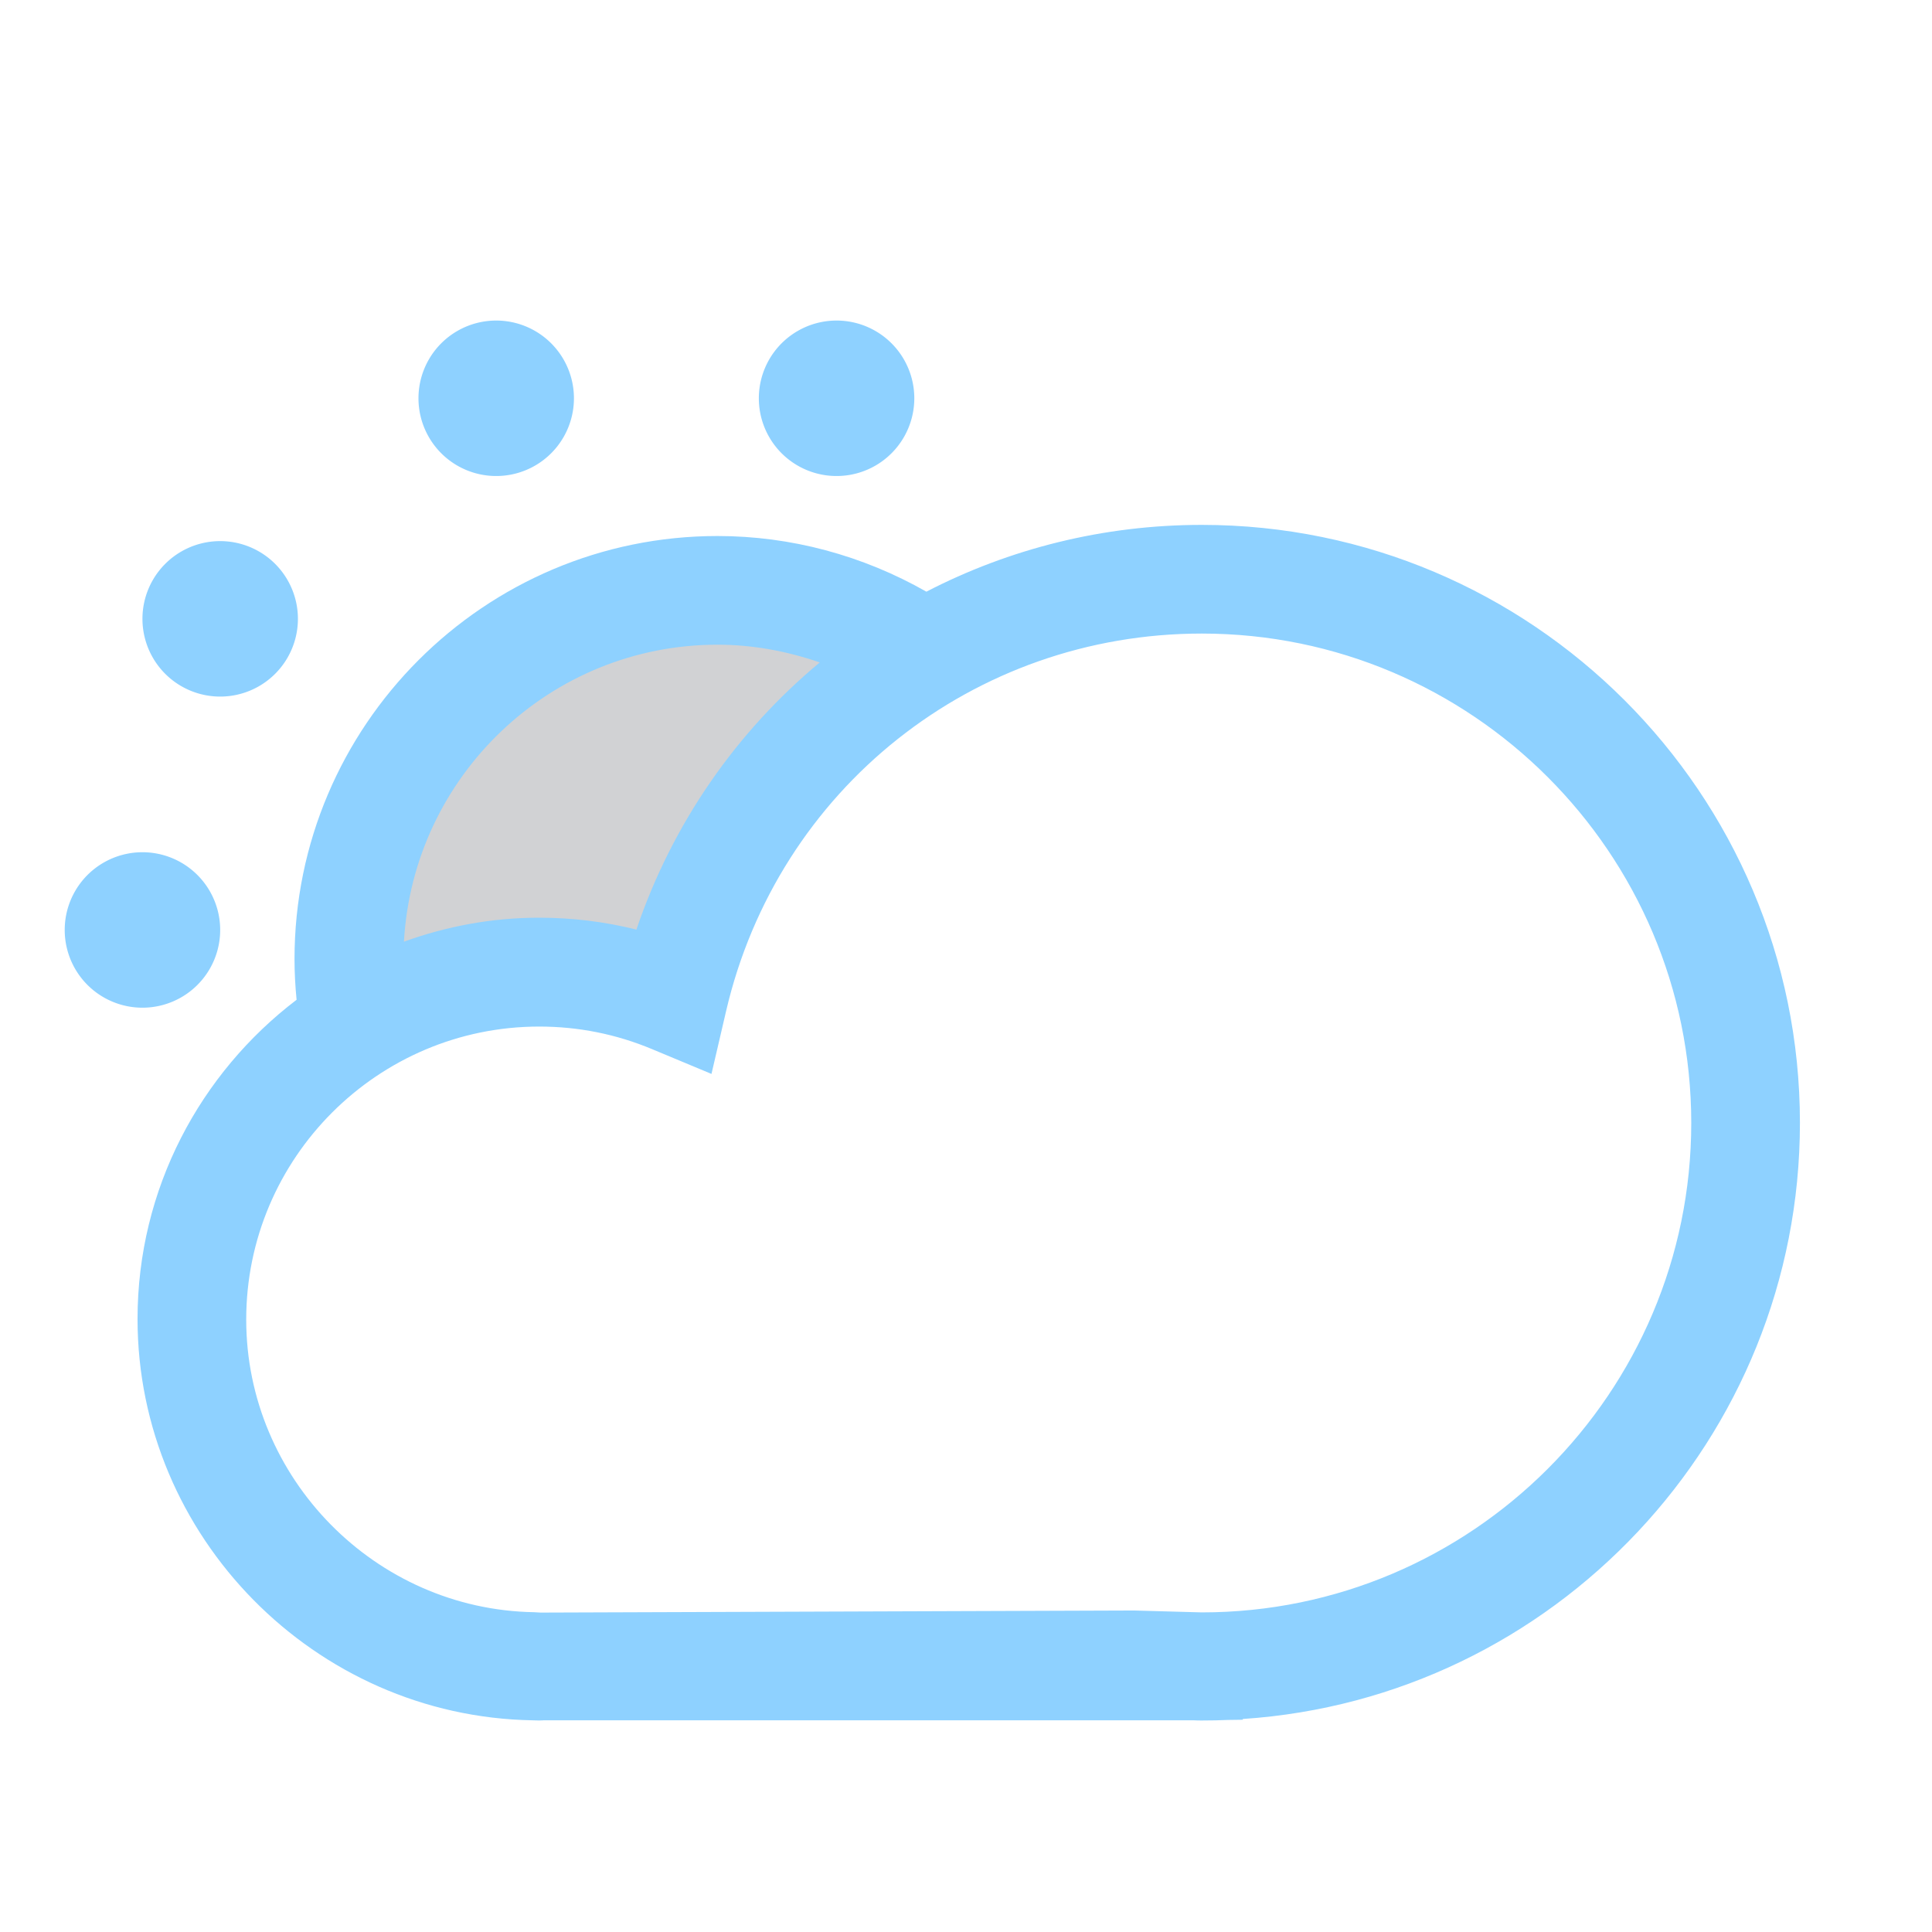<svg t="1699196524920" class="icon" viewBox="0 0 1024 1024" version="1.1" xmlns="http://www.w3.org/2000/svg" p-id="8905" width="200" height="200"><path d="M194.5 524.4h160.7L439.7 380l44.9-41.4-93.4-23.4-118.1 16.2-88.2 88.4z" fill="#D1D2D4" p-id="8906"></path><path d="M637 278.2c-52.4 0-102.1 12.7-146 35.4-33.7-19.2-71.8-29.5-110.7-29.5-123.6 0-224.2 100.6-224.2 224.2 0 7.3 0.4 14.5 1.1 21.6-51.1 38.9-84.3 100.2-84.3 169.2 0 115.3 93.9 210.7 209.3 212.7l3.5 0.1c1.2 0 2.3-0.1 2.5-0.1h344.5c1.5 0.1 2.9 0.1 4.4 0.1 4.7 0 9.5-0.1 14.1-0.3l7.5-0.1v-0.4C823.4 900.2 954 762.6 954 595.1c0-174.7-142.2-316.9-317-316.9z m-256.7 63.5c18.6 0 36.8 3.4 54.2 9.4-43.9 36.5-78 85-97.2 141.6-16.8-4.2-34-6.3-51.6-6.3-25.1 0-49.2 4.6-71.6 12.7 4.9-87.6 77.4-157.4 166.2-157.4zM637 854.6l-35.9-1-314.6 1.1-3.4-0.2c-84.2-1.4-152.6-71-152.6-155.1 0-85.6 69.7-155.3 155.3-155.3 20.7 0 40.8 4 59.9 12l31.4 13.1 7.7-33.1C412.2 418.1 516 335.8 637 335.8c143 0 259.4 116.4 259.4 259.4 0 143-116.4 259.4-259.4 259.4z" fill="#8ed1ff" p-id="8907"></path><path d="M443.4 211.1m-41.2 0a41.2 41.2 0 1 0 82.4 0 41.2 41.2 0 1 0-82.4 0Z" fill="#8ed1ff" p-id="8908"></path><path d="M263 211.1m-41.2 0a41.2 41.2 0 1 0 82.4 0 41.2 41.2 0 1 0-82.4 0Z" fill="#8ed1ff" p-id="8909"></path><path d="M116.7 328m-41.2 0a41.2 41.2 0 1 0 82.4 0 41.2 41.2 0 1 0-82.4 0Z" fill="#8ed1ff" p-id="8910"></path><path d="M75.5 492.9m-41.2 0a41.2 41.2 0 1 0 82.4 0 41.2 41.2 0 1 0-82.4 0Z" fill="#8ed1ff" p-id="8911"></path></svg>